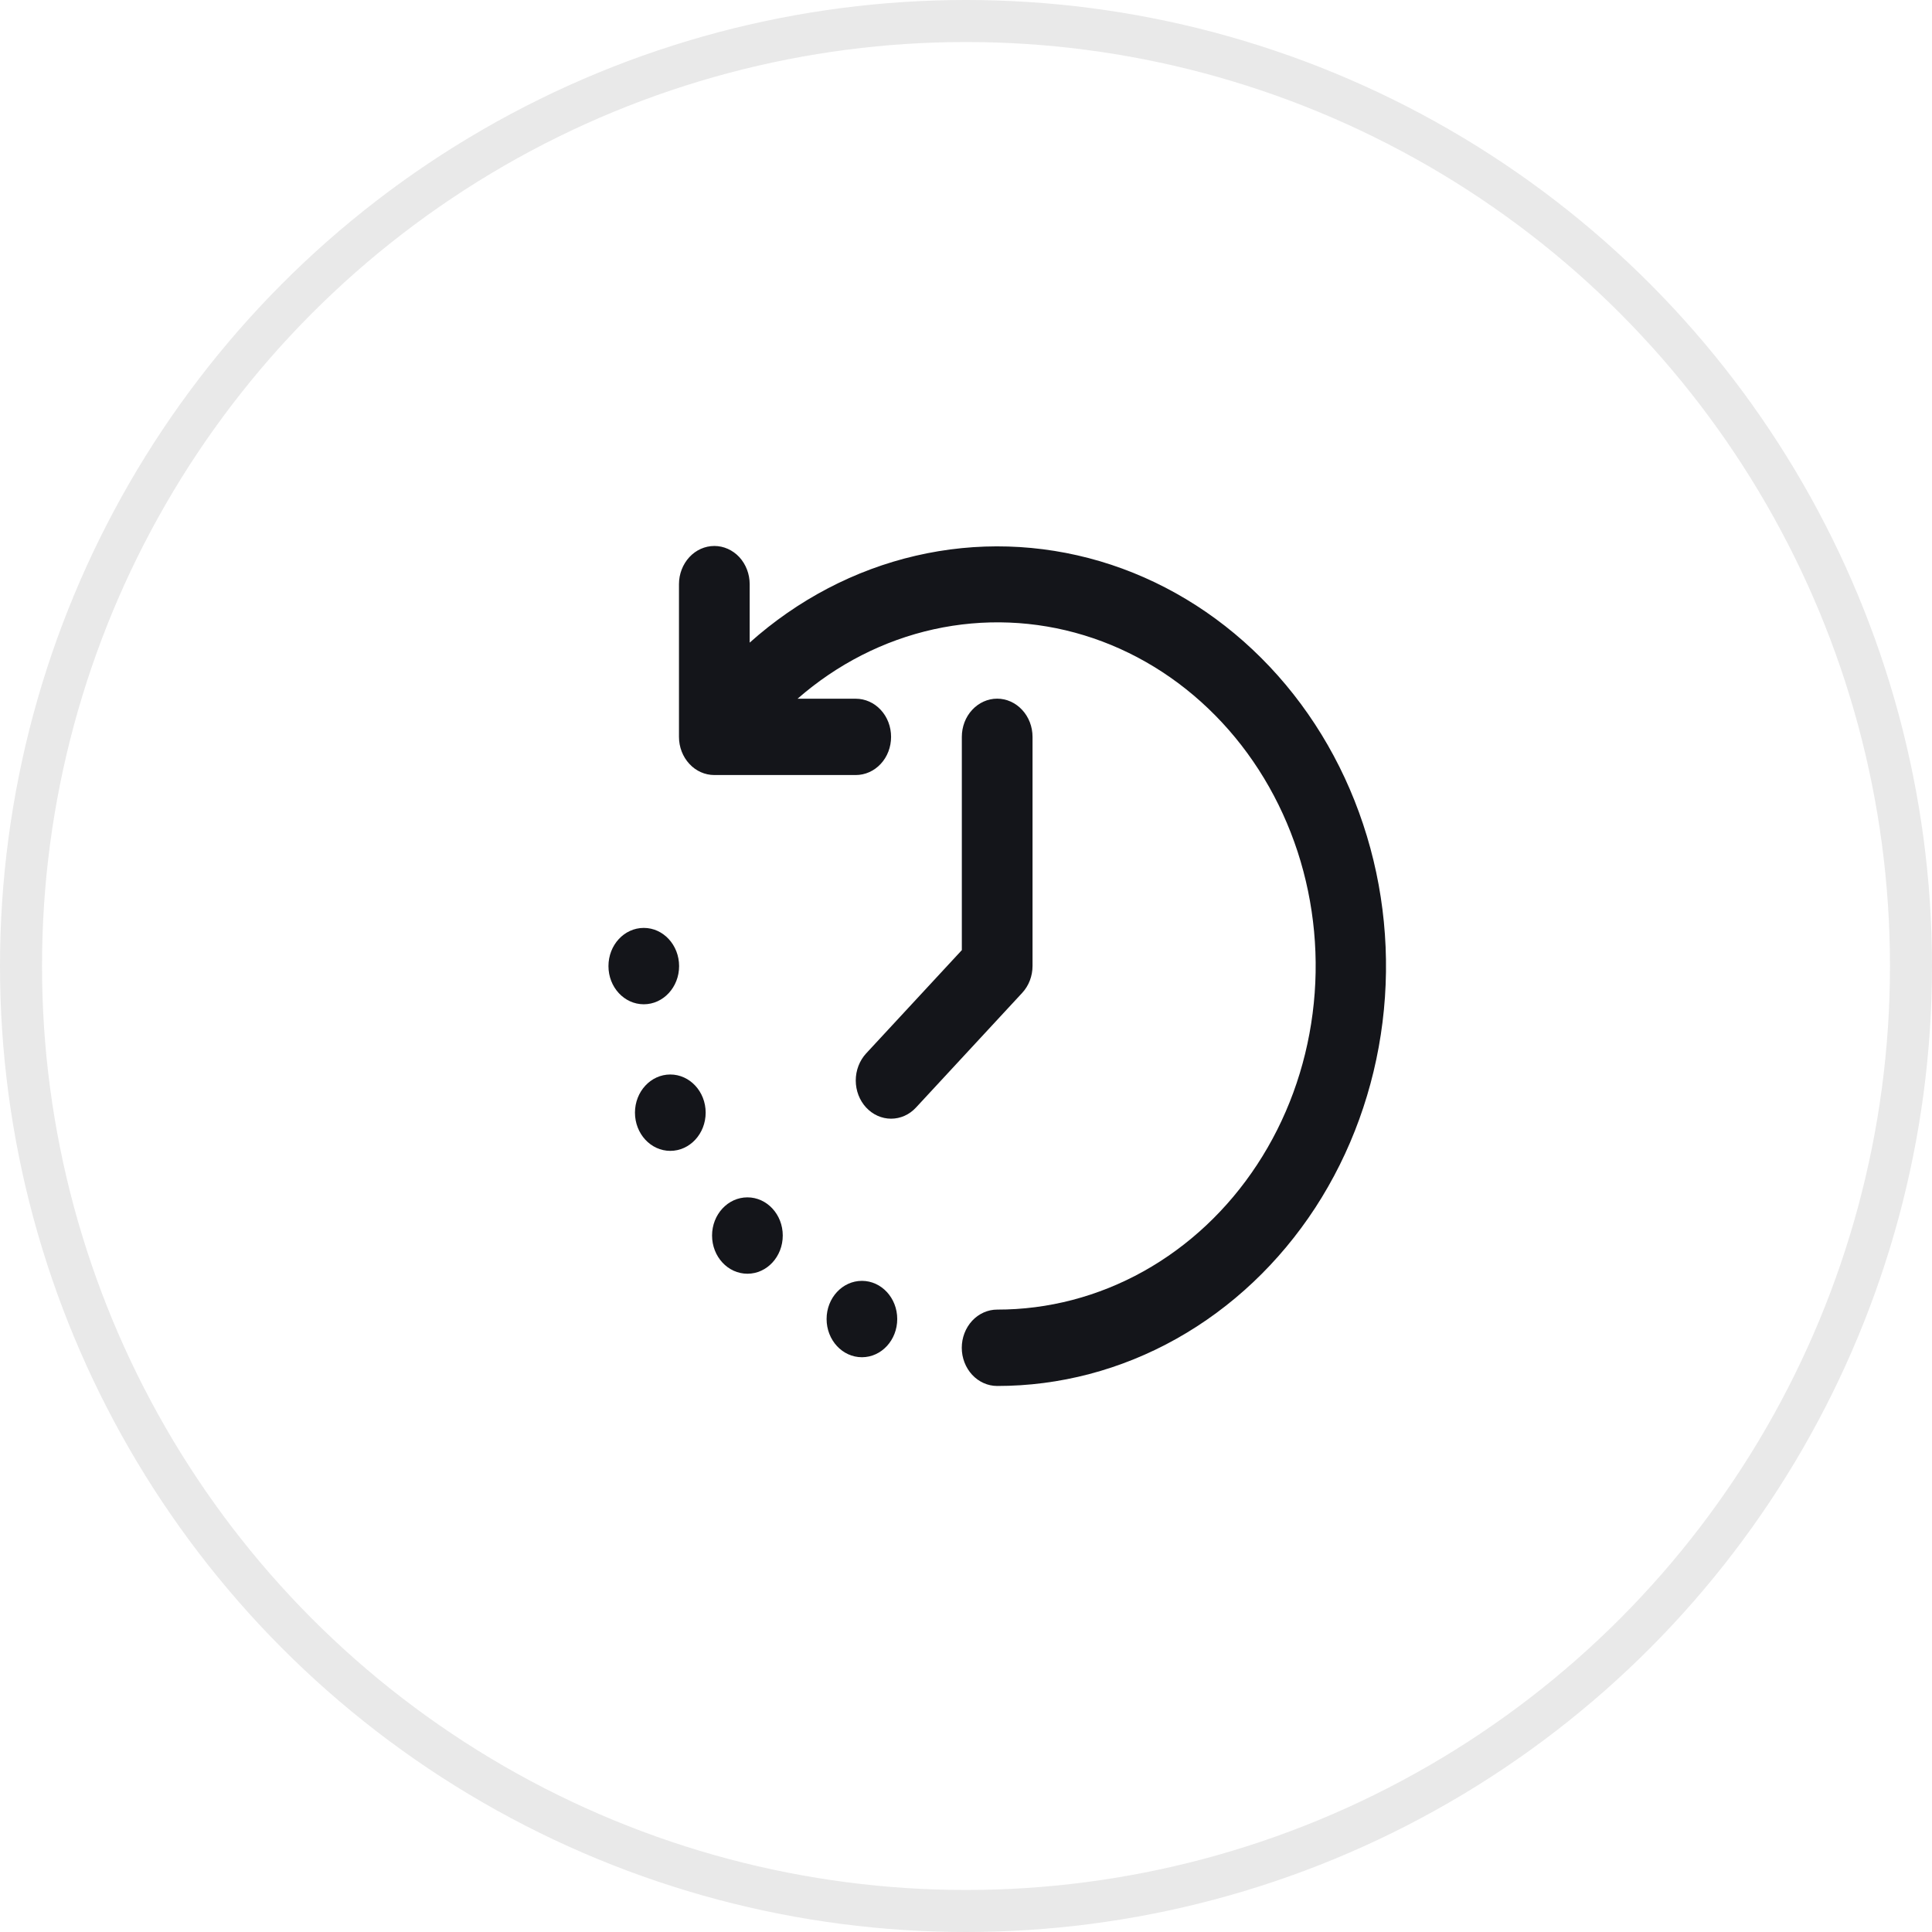 <svg width="32" height="32" viewBox="0 0 32 32" fill="none" xmlns="http://www.w3.org/2000/svg">
<circle cx="16" cy="16" r="15.652" stroke="#E9E9E9" stroke-width="0.696"/>
<path d="M11.102 19.062C10.779 19.062 10.517 18.779 10.517 18.429C10.517 18.08 10.779 17.797 11.102 17.797C11.425 17.797 11.688 18.08 11.688 18.429C11.688 18.779 11.425 19.062 11.102 19.062Z" fill="#14151A"/>
<path d="M12.38 21.097C12.056 21.097 11.794 20.814 11.794 20.464C11.794 20.115 12.056 19.832 12.38 19.832C12.703 19.832 12.965 20.115 12.965 20.464C12.965 20.814 12.703 21.097 12.38 21.097Z" fill="#14151A"/>
<path d="M10.663 16.634C10.339 16.634 10.078 16.351 10.078 16.002C10.078 15.652 10.339 15.369 10.663 15.369C10.986 15.369 11.248 15.652 11.248 16.002C11.248 16.351 10.986 16.634 10.663 16.634Z" fill="#14151A"/>
<path d="M14.276 22.48C13.953 22.48 13.691 22.197 13.691 21.847C13.691 21.498 13.953 21.215 14.276 21.215C14.599 21.215 14.861 21.498 14.861 21.847C14.861 22.197 14.599 22.48 14.276 22.48Z" fill="#14151A"/>
<path d="M16.516 21.691C17.359 21.692 18.19 21.475 18.94 21.057C19.689 20.639 20.335 20.033 20.822 19.29C21.31 18.547 21.625 17.688 21.741 16.786C21.858 15.884 21.772 14.964 21.492 14.105C21.211 13.247 20.744 12.473 20.129 11.85C19.514 11.226 18.769 10.771 17.958 10.523C17.146 10.275 16.292 10.241 15.466 10.423C14.639 10.606 13.866 11 13.21 11.573H14.174C14.329 11.573 14.478 11.639 14.588 11.758C14.698 11.876 14.759 12.037 14.759 12.205C14.759 12.373 14.698 12.534 14.588 12.652C14.478 12.771 14.329 12.837 14.174 12.837H11.832C11.676 12.837 11.527 12.771 11.418 12.652C11.308 12.534 11.246 12.373 11.246 12.205V9.675C11.246 9.508 11.308 9.347 11.418 9.228C11.527 9.11 11.676 9.043 11.832 9.043C11.987 9.043 12.136 9.11 12.246 9.228C12.355 9.347 12.417 9.508 12.417 9.675V10.644C13.213 9.933 14.156 9.439 15.166 9.205C16.177 8.97 17.224 9.002 18.22 9.296C19.217 9.591 20.133 10.141 20.891 10.899C21.649 11.656 22.228 12.6 22.577 13.65C22.927 14.7 23.037 15.825 22.899 16.931C22.761 18.037 22.379 19.091 21.785 20.004C21.19 20.916 20.401 21.661 19.484 22.175C18.567 22.689 17.549 22.957 16.516 22.956C16.361 22.956 16.212 22.889 16.102 22.771C15.992 22.652 15.93 22.491 15.93 22.324C15.93 22.156 15.992 21.995 16.102 21.876C16.212 21.758 16.361 21.691 16.516 21.691Z" fill="#14151A"/>
<path d="M14.345 18.343C14.236 18.225 14.174 18.064 14.174 17.896C14.174 17.729 14.236 17.568 14.345 17.449L15.931 15.737V12.205C15.931 12.037 15.992 11.876 16.102 11.758C16.212 11.639 16.361 11.572 16.516 11.572C16.671 11.572 16.82 11.639 16.93 11.758C17.04 11.876 17.102 12.037 17.102 12.205V15.999C17.102 16.167 17.04 16.328 16.93 16.446L15.173 18.343C15.064 18.462 14.915 18.529 14.759 18.529C14.604 18.529 14.455 18.462 14.345 18.343Z" fill="#14151A"/>
</svg>
